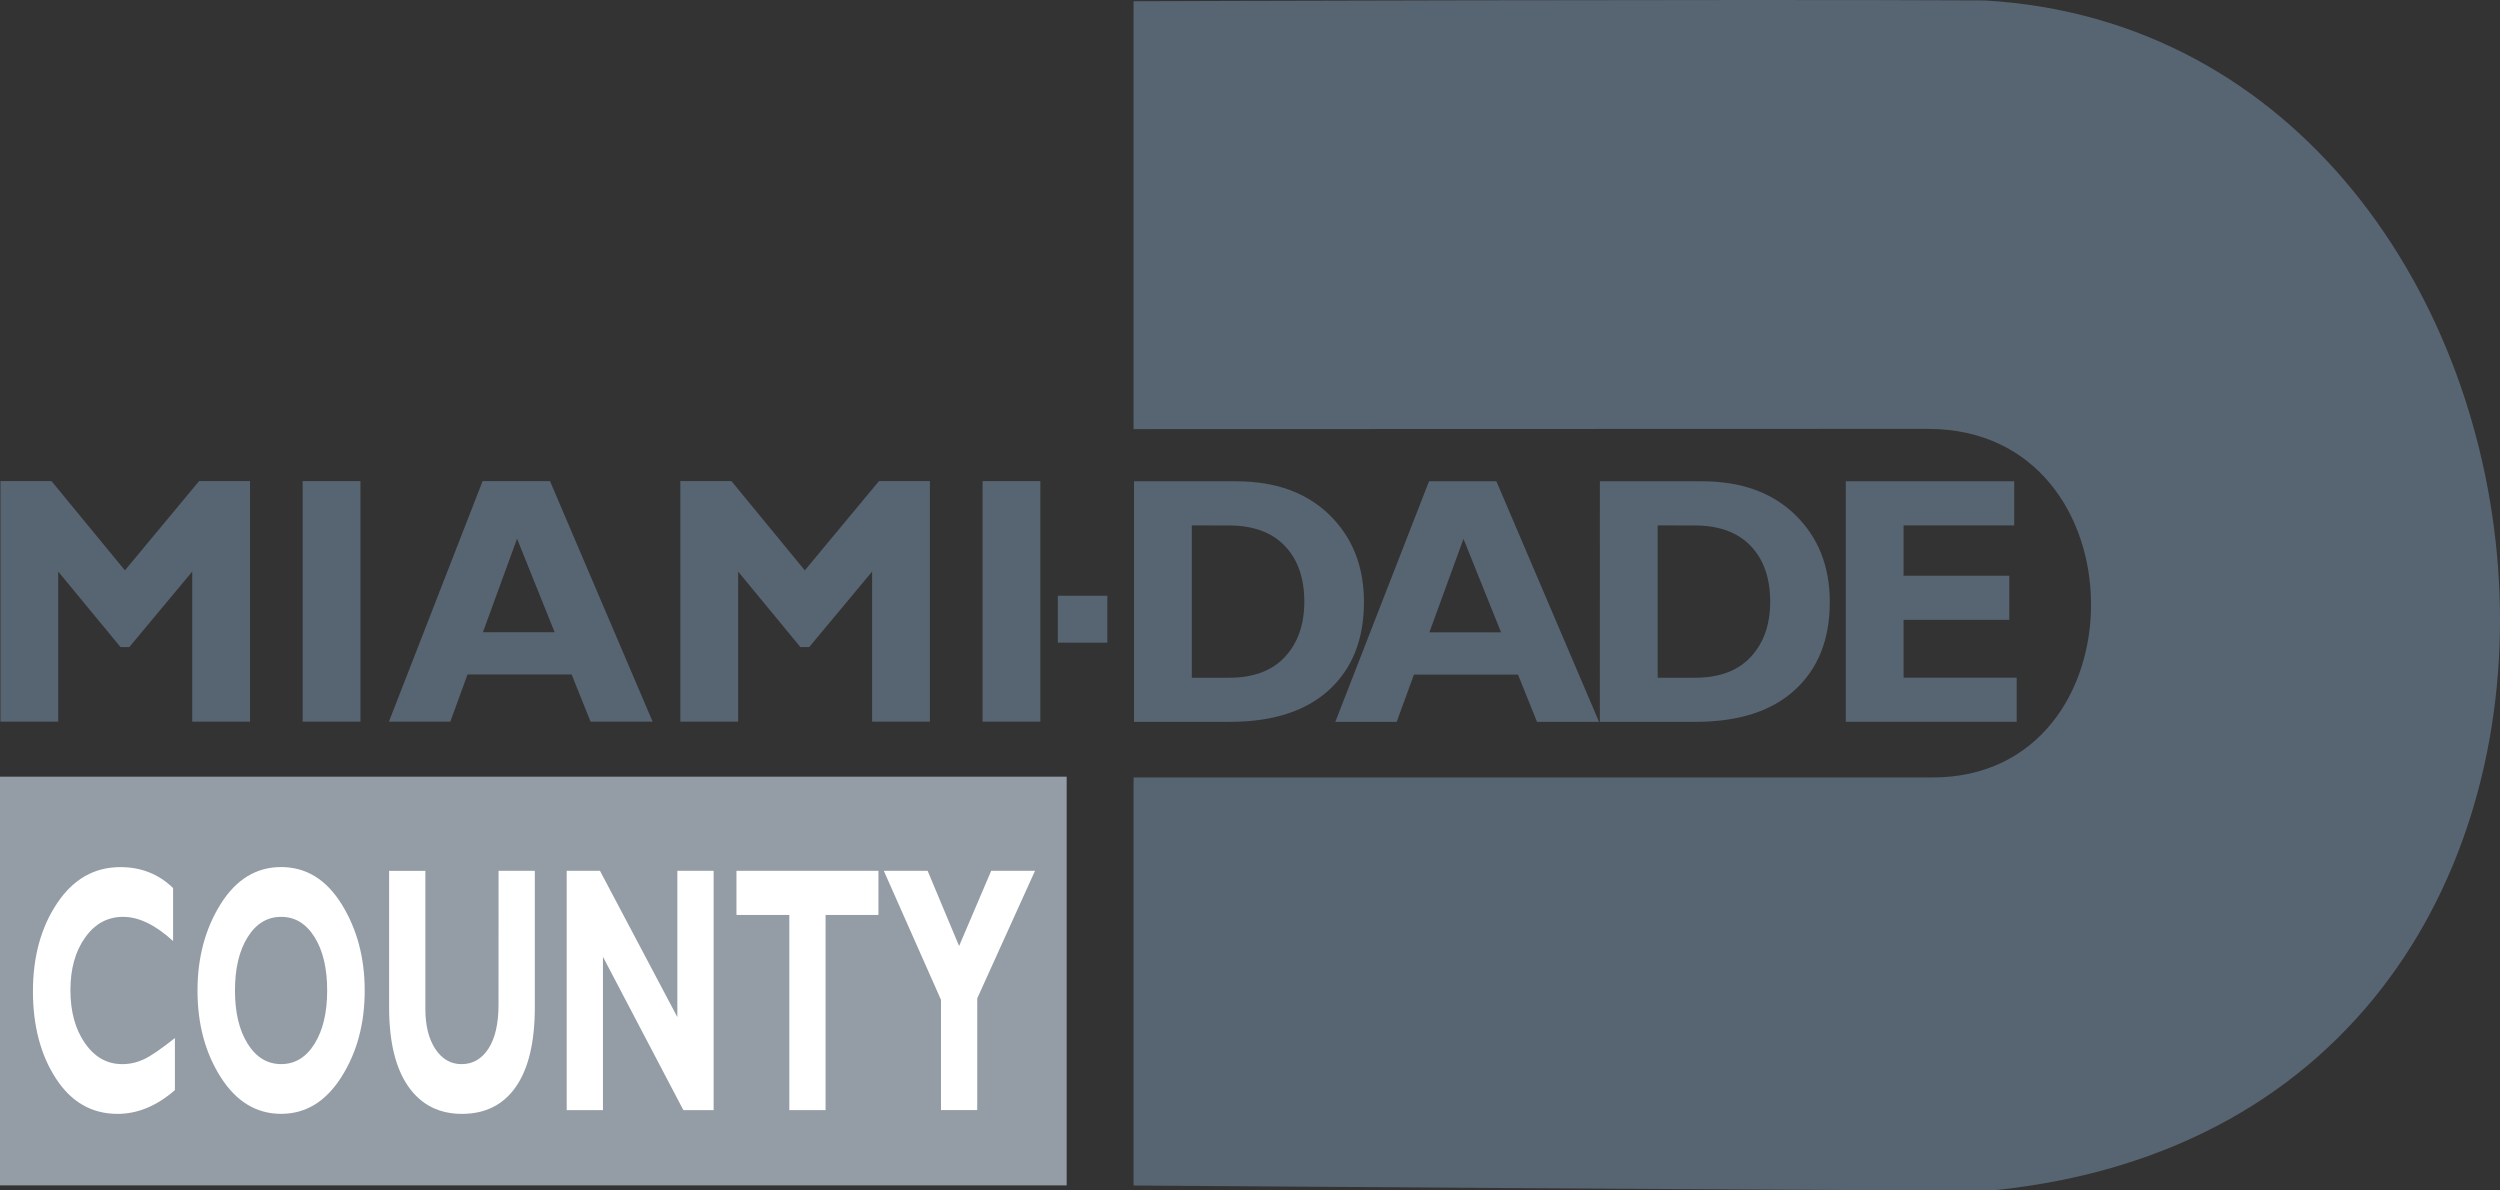 <svg fill="none" height="40" viewBox="0 0 84 40" width="84" xmlns="http://www.w3.org/2000/svg"><rect x="0" y="0" width="84" height="40" fill="#333333" stroke="none"/><path d="m64.792 14.41c-7.704 0-26.705.008-26.705.008v-14.376s20.273-.072 28.593-.027c21.046 1.199 24.962 37.512.253 39.985-5.96 0-28.846-.167-28.846-.167v-13.711h26.851c7.119 0 7.119-11.703-.146-11.711z" fill="#576472"/><path d="m35.84 39.829v-13.733h-35.84v13.733z" fill="#949ca5"/><g fill="#576472"><path d="m37.206 21.594v-1.577h-1.663v1.577z"/><path d="m4.197 19.164 2.492-2.999h1.712v8.083h-1.942v-5.043l-2.114 2.537h-.296l-2.093-2.537v5.043h-1.941v-8.083h1.716z"/><path d="m12.111 24.248v-8.083h-1.942v8.083z"/><path d="m18.48 16.166 3.449 8.083h-2.085l-.638-1.587h-3.497l-.579 1.587h-2.063l3.148-8.083zm.155 5.075-1.262-3.14-1.146 3.14z"/><path d="m27.042 19.164 2.491-2.999h1.712v8.083h-1.942v-5.043l-2.114 2.537h-.296l-2.092-2.537v5.043h-1.942v-8.083h1.717z"/><path d="m34.956 24.248v-8.083h-1.942v8.083z"/><path d="m38.103 16.171h3.429c1.322 0 2.368.378 3.14 1.131.771.754 1.157 1.729 1.157 2.925 0 1.254-.391 2.239-1.172 2.954-.781.716-1.895 1.073-3.342 1.073h-3.212zm1.942 1.483v5.117h1.258c.816 0 1.44-.234 1.873-.702.432-.468.649-1.086.649-1.853 0-.794-.219-1.419-.658-1.876-.438-.457-1.067-.685-1.887-.685z"/><path d="m50.279 16.171 3.449 8.083h-2.085l-.638-1.587h-3.497l-.579 1.587h-2.063l3.149-8.083zm.156 5.075-1.262-3.14-1.146 3.14z"/><path d="m53.756 16.171h3.428c1.322 0 2.368.378 3.139 1.131.772.754 1.158 1.729 1.158 2.925 0 1.254-.391 2.239-1.172 2.954-.781.716-1.896 1.073-3.342 1.073h-3.212zm1.942 1.483v5.117h1.258c.816 0 1.441-.234 1.873-.702.433-.468.649-1.086.649-1.853 0-.794-.219-1.419-.658-1.876-.438-.457-1.067-.685-1.887-.685z"/><path d="m67.76 22.77v1.483h-5.742v-8.083h5.66v1.483h-3.718v1.691h3.553v1.483h-3.553v1.942z"/></g><g fill="#fff"><path d="m5.877 34.877v1.751c-.612.532-1.254.798-1.926.798-.867 0-1.558-.396-2.072-1.189-.515-.792-.772-1.77-.772-2.93 0-1.161.27-2.147.811-2.957.541-.81 1.25-1.215 2.127-1.215.698 0 1.289.235 1.771.704v1.781c-.591-.543-1.152-.814-1.682-.814-.519 0-.944.232-1.273.694-.33.462-.495 1.052-.495 1.768 0 .721.163 1.315.489 1.784.326.468.743.703 1.252.703.251 0 .492-.054.726-.162.233-.108.581-.347 1.044-.715z"/><path d="m9.447 29.133c.838 0 1.515.416 2.032 1.247.516.832.775 1.799.775 2.902 0 1.119-.262 2.089-.786 2.911-.524.822-1.198 1.232-2.02 1.232-.831 0-1.507-.409-2.029-1.227-.522-.817-.783-1.789-.783-2.916 0-1.107.259-2.075.777-2.905.518-.829 1.197-1.244 2.035-1.244zm0 6.621c.464 0 .837-.227 1.121-.682.284-.455.425-1.053.425-1.792 0-.743-.141-1.342-.425-1.795-.284-.453-.657-.679-1.121-.679-.464 0-.839.226-1.124.679-.285.453-.428 1.052-.428 1.795 0 .74.142 1.337.428 1.792.285.455.66.682 1.124.682z"/><path d="m16.752 29.259h1.218v4.577c0 1.178-.212 2.07-.635 2.678-.423.608-1.027.912-1.813.912-.774 0-1.376-.308-1.805-.923-.428-.615-.643-1.501-.643-2.655v-4.588h1.218v4.636c0 .562.112 1.012.336 1.351.225.339.517.508.879.508.376 0 .678-.173.903-.519.226-.346.34-.84.34-1.478z"/><path d="m23.978 29.259v8.041h-1.017l-2.702-5.151v5.151h-1.218v-8.041h1.118l2.6 4.915v-4.915z"/><path d="m29.516 29.259v1.483h-1.777v6.558h-1.218v-6.558h-1.776v-1.483z"/><path d="m31.617 37.299v-3.705l-1.921-4.335h1.472l1.058 2.527 1.078-2.527h1.473l-1.942 4.287v3.753z"/></g></svg>